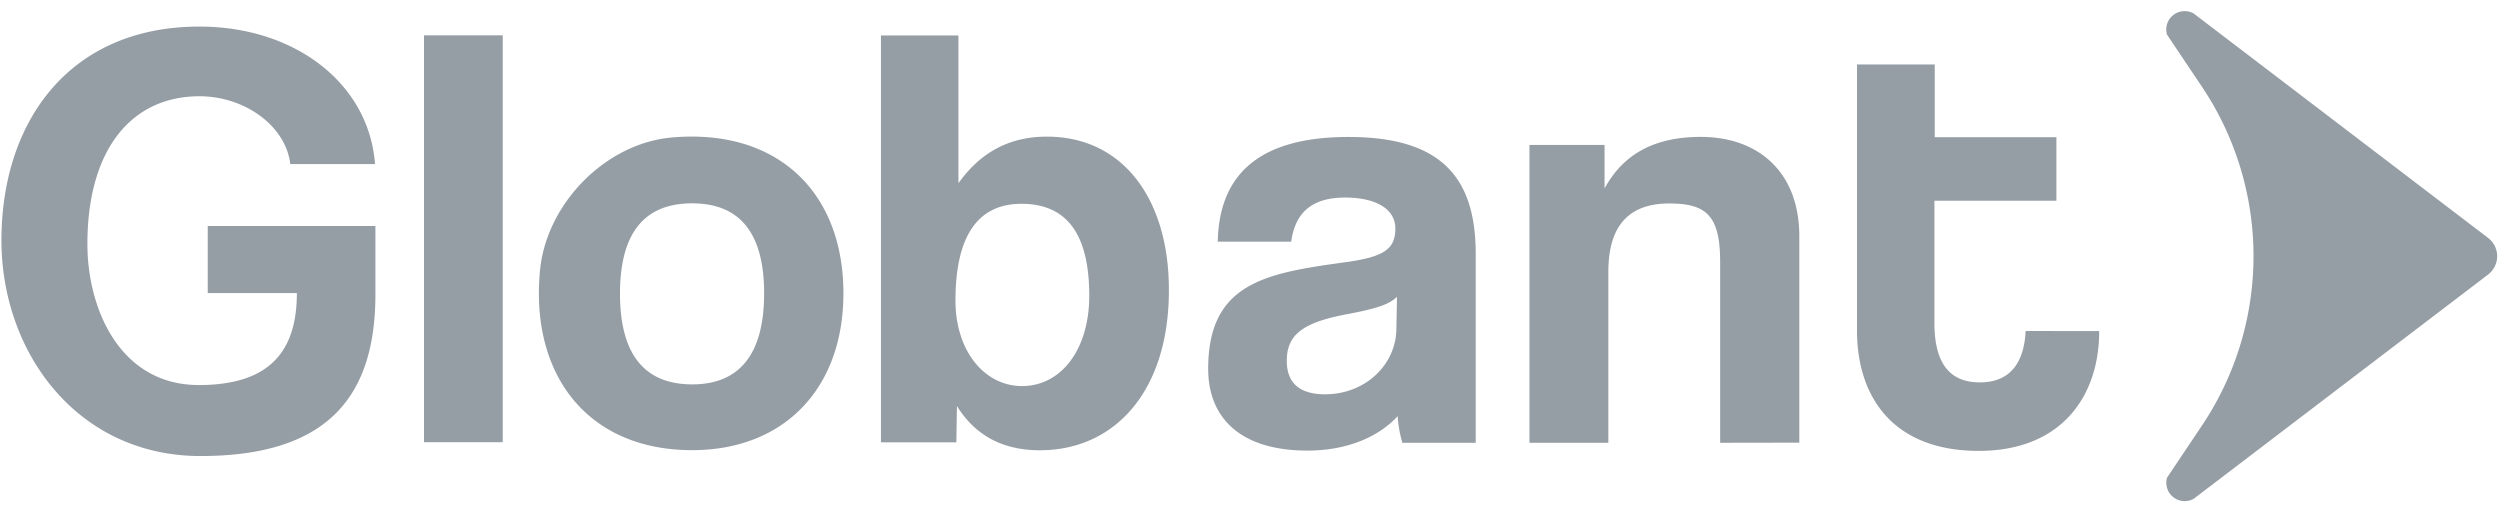 <svg fill="none" height="20" viewBox="0 0 98 20" width="98" xmlns="http://www.w3.org/2000/svg"><path d="m7.865 17.877c-4.836 0-7.81-4.06-7.808-8.46 0-4.65 2.66-8.377 7.762-8.375 3.75 0 6.645 2.234 6.882 5.39h-3.323c-.165-1.47-1.754-2.657-3.559-2.659-2.635 0-4.391 2.04-4.393 5.79 0 2.587 1.304 5.531 4.366 5.531 2.858 0 3.845-1.403 3.845-3.606h-3.494v-2.63h6.573v2.648c.006 3.748-1.589 6.373-6.85 6.37zm8.756-.543v-15.948h3.086v15.948zm4.549-6.746c.252-2.603 2.559-4.966 5.16-5.198 4.12-.367 6.734 2.12 6.732 6.112 0 3.702-2.304 6.146-5.935 6.144-4.08 0-6.357-2.944-5.957-7.058zm8.784.92c0-2.373-.95-3.537-2.823-3.537-1.874 0-2.825 1.162-2.827 3.534-.002 2.373.95 3.56 2.823 3.563 1.874.002 2.825-1.194 2.827-3.568v.007zm4.579 5.832v-15.95h3.038v5.792c.88-1.234 2.023-1.826 3.467-1.826 3.014 0 4.793 2.493 4.782 6.03 0 3.94-2.114 6.264-5.056 6.264-1.425 0-2.516-.552-3.252-1.734l-.023 1.423h-2.956zm8.166-5.742c0-2.391-.854-3.607-2.658-3.609-1.708 0-2.587 1.258-2.587 3.798 0 1.97 1.138 3.347 2.61 3.347 1.542 0 2.635-1.447 2.635-3.537zm12.274 5.758a4.632 4.632 0 0 1 -.184-1.044c-.735.805-1.97 1.351-3.536 1.351-2.658 0-3.892-1.307-3.892-3.205 0-3.371 2.257-3.75 5.365-4.177 1.543-.211 1.971-.52 1.971-1.327 0-.76-.76-1.21-1.97-1.21-1.399 0-1.969.685-2.112 1.73h-2.879c.05-2.422 1.38-4.107 5.13-4.105 3.702 0 4.984 1.655 4.982 4.598v7.39h-2.875zm-.211-5.721c-.31.309-.855.474-1.994.688-1.756.333-2.326.831-2.326 1.828 0 .877.522 1.304 1.495 1.306 1.589 0 2.777-1.163 2.8-2.54zm12.668 5.722v-7.079c0-1.804-.52-2.302-1.993-2.302-1.612 0-2.39.901-2.39 2.681v6.7h-3.092v-11.676h2.943v1.708c.711-1.306 1.898-2.023 3.773-2.023 2.231 0 3.862 1.354 3.862 3.894v8.092l-3.102.005zm11.976-4.381c-.068 1.287-.64 2.014-1.798 2.014-1.258 0-1.779-.855-1.779-2.326v-4.795h4.782v-2.492h-4.77v-2.849h-3.046v10.444c0 2.516 1.352 4.701 4.769 4.703 3.299 0 4.724-2.207 4.724-4.675v-.022zm6.594-12.442a.72.72 0 0 0 -1.054.822l1.377 2.054a11.921 11.921 0 0 1 0 13.262l-1.375 2.052a.72.72 0 0 0 1.051.824l11.533-8.785a.903.903 0 0 0 0-1.438l-11.532-8.79z" fill="#959da5"/></svg>